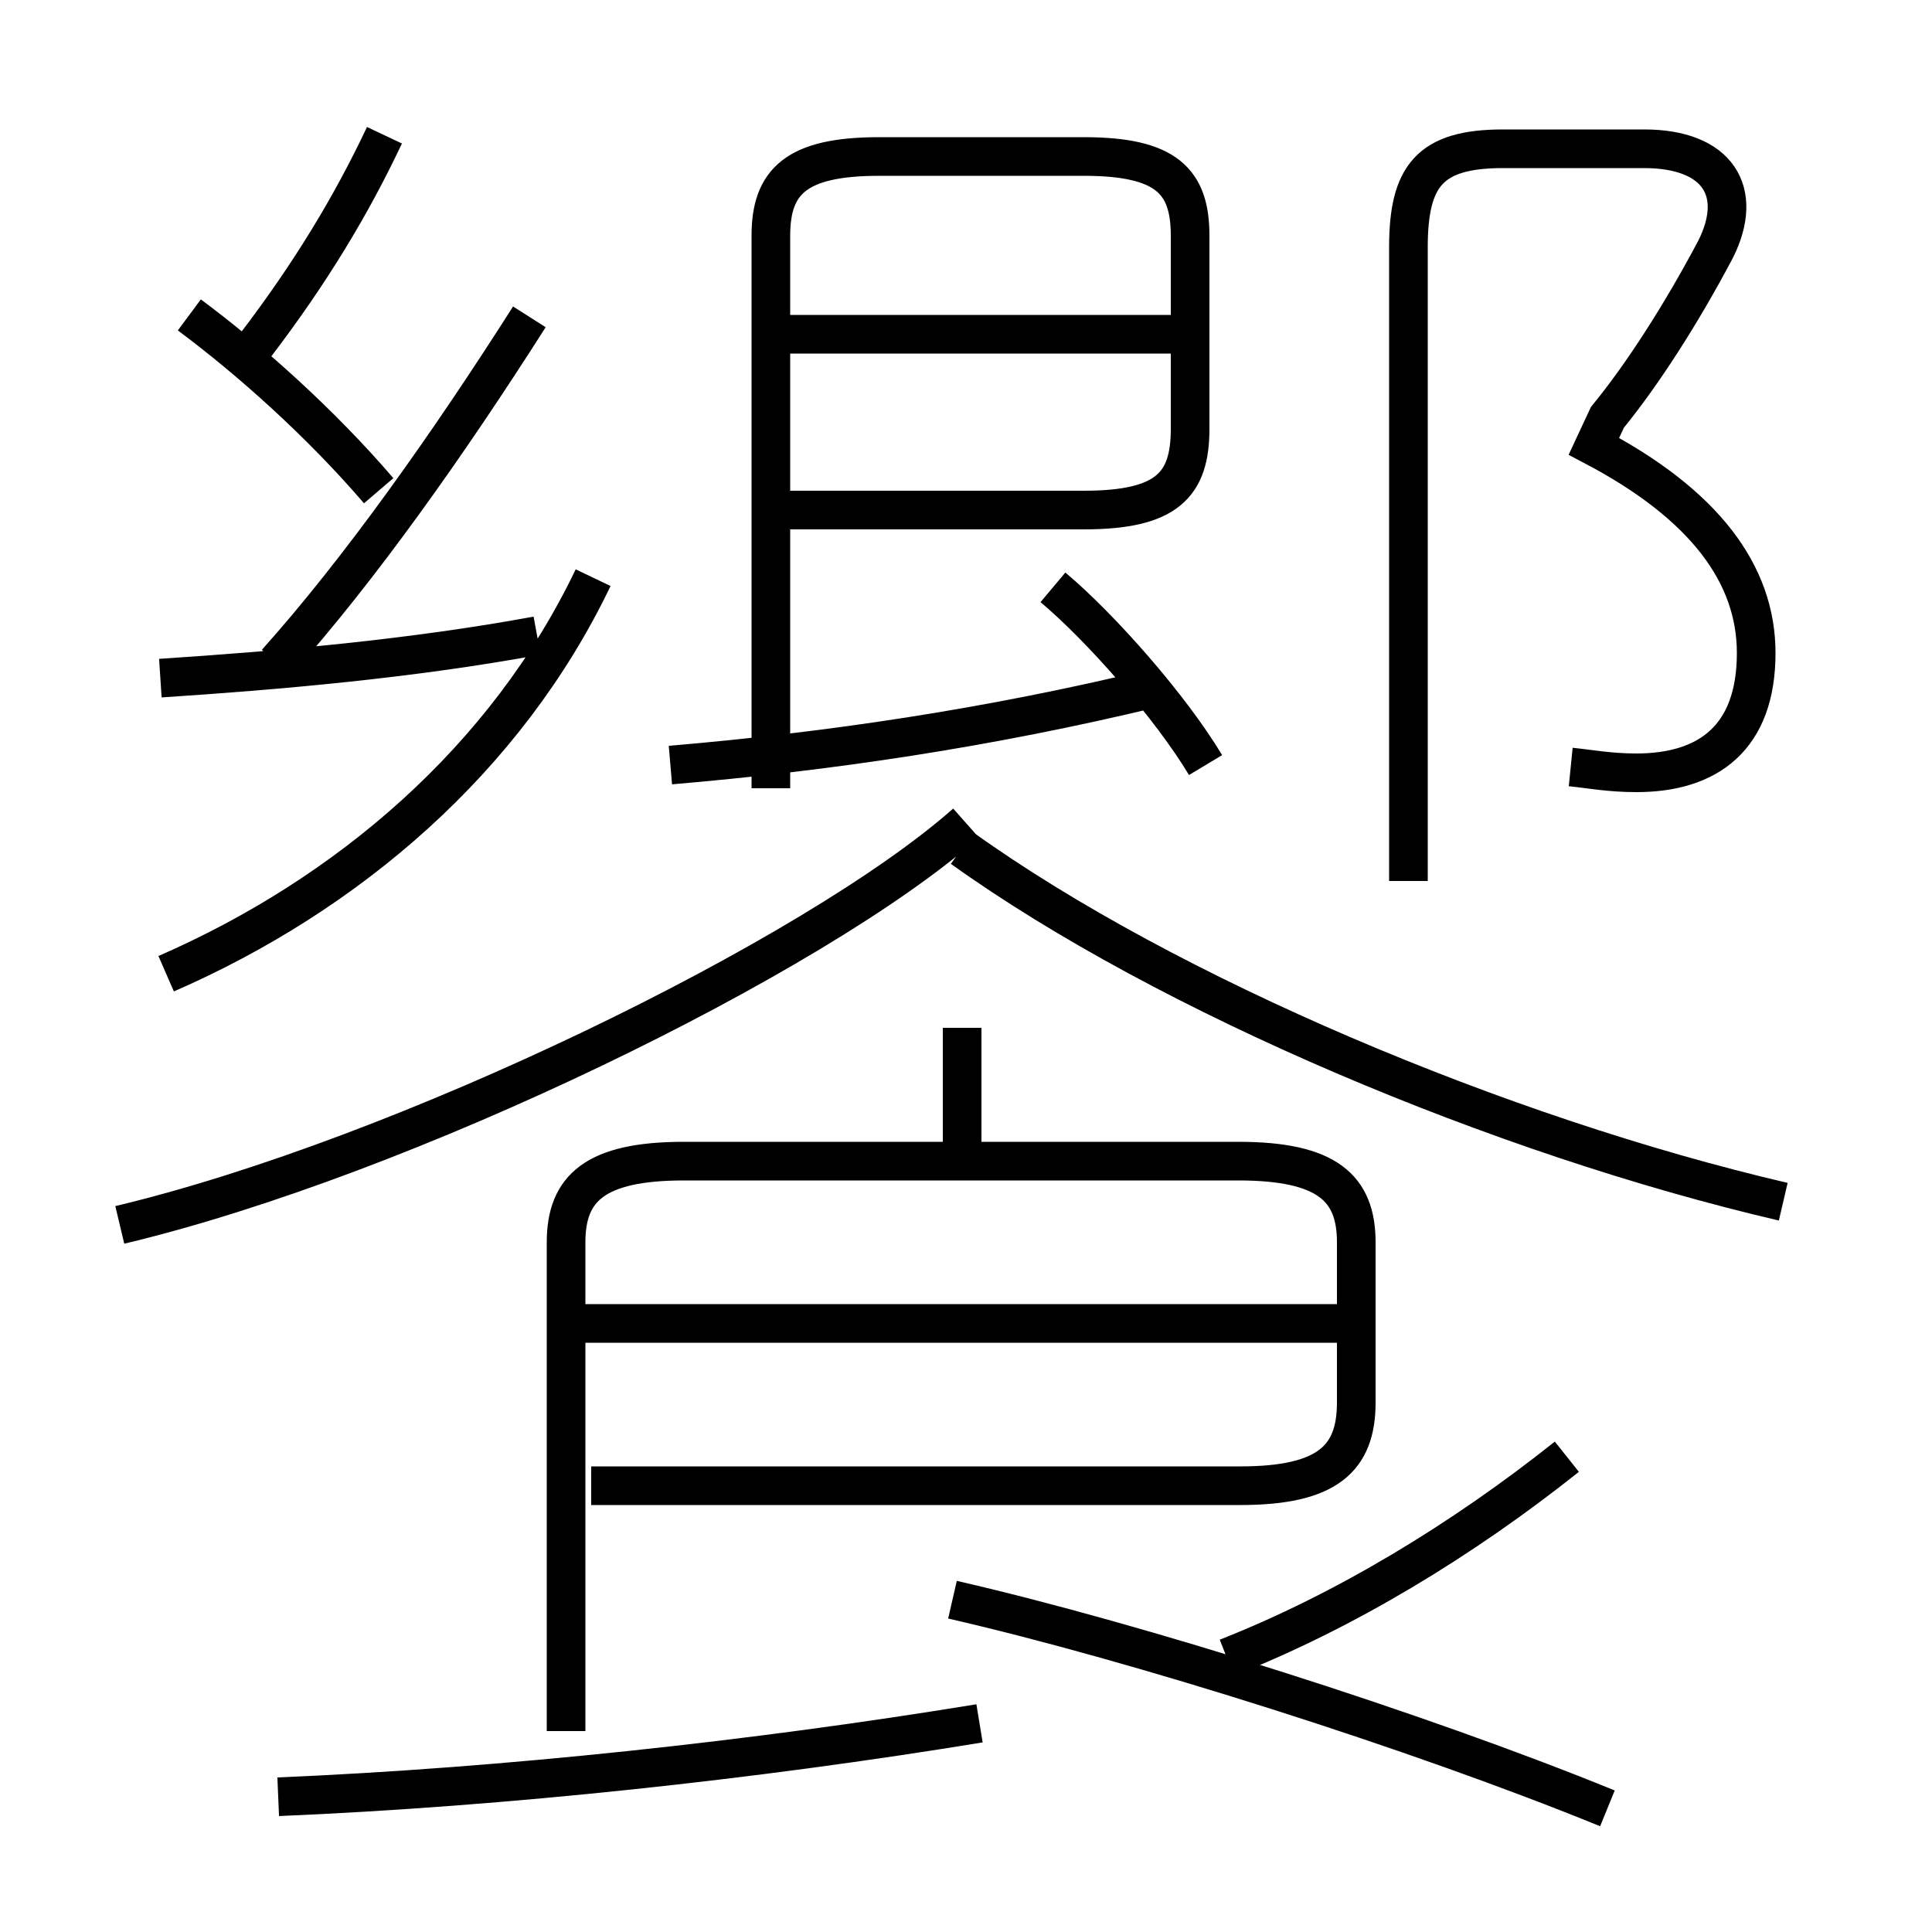 <?xml version='1.0' encoding='utf8'?>
<svg viewBox="0.0 -6.0 50.0 50.0" version="1.1" xmlns="http://www.w3.org/2000/svg">
<rect x="0.0" y="-6.0" width="50.0" height="50.0" fill="#808080" stroke="none"/>
<rect x="-1000" y="-1000" width="2000" height="2000" stroke="white" fill="white"/>
<g style="fill:white;stroke:#000000;  stroke-width:1">
<path d="M 15.3 -5.55 L 32.1 -5.55 C 34.35 -5.55 35.1 -6.25 35.1 -7.7 L 35.1 -11.85 C 35.1 -13.25 34.35 -13.95 32.05 -13.95 L 17.7 -13.95 C 15.4 -13.95 14.65 -13.25 14.65 -11.85 L 14.65 0.8 M 7.2 2.5 C 13.1 2.25 19.55 1.55 25.35 0.6 M 41.6 2.8 C 36.7 0.8 29.45 -1.5 24.65 -2.6 M 4.3 -18.8 C 9.0 -20.85 13.1 -24.35 15.35 -29.05 M 34.7 -9.75 L 15.05 -9.75 M 4.15 -26.45 C 7.2 -26.65 10.65 -26.95 13.9 -27.55 M 9.8 -31.3 C 8.3 -33.05 6.45 -34.7 4.9 -35.85 M 24.9 -14.2 L 24.9 -17.4 M 31.75 -1.1 C 34.8 -2.3 37.85 -4.15 40.55 -6.3 M 7.15 -26.85 C 9.3 -29.25 11.6 -32.5 13.7 -35.8 M 6.6 -35.05 C 8.05 -36.95 9.1 -38.7 9.95 -40.5 M 17.35 -24.2 C 21.45 -24.55 25.55 -25.15 29.9 -26.2 M 46.15 -12.9 C 38.85 -14.6 30.2 -18.25 24.9 -22.05 M 31.2 -24.2 C 30.3 -25.7 28.5 -27.75 27.25 -28.8 M 19.95 -30.8 L 28.05 -30.8 C 30.2 -30.8 30.8 -31.45 30.8 -32.9 L 30.8 -37.9 C 30.8 -39.3 30.2 -39.95 28.05 -39.95 L 22.75 -39.95 C 20.6 -39.95 19.95 -39.3 19.95 -37.9 L 19.95 -23.6 M 30.95 -35.35 L 19.65 -35.35 M 40.65 -24.15 C 41.15 -24.1 41.65 -24.0 42.35 -24.0 C 44.2 -24.0 45.45 -24.9 45.45 -27.1 C 45.45 -29.15 44.1 -30.95 41.25 -32.45 L 41.6 -33.2 C 42.5 -34.3 43.5 -35.85 44.4 -37.55 C 45.15 -39.05 44.45 -40.15 42.55 -40.15 L 38.9 -40.15 C 37.0 -40.15 36.45 -39.45 36.45 -37.6 L 36.45 -21.2 M 25.0 -22.7 C 21.1 -19.25 10.45 -14.05 3.1 -12.3" transform="translate(0.0 38.0)" />
</g>
</svg>